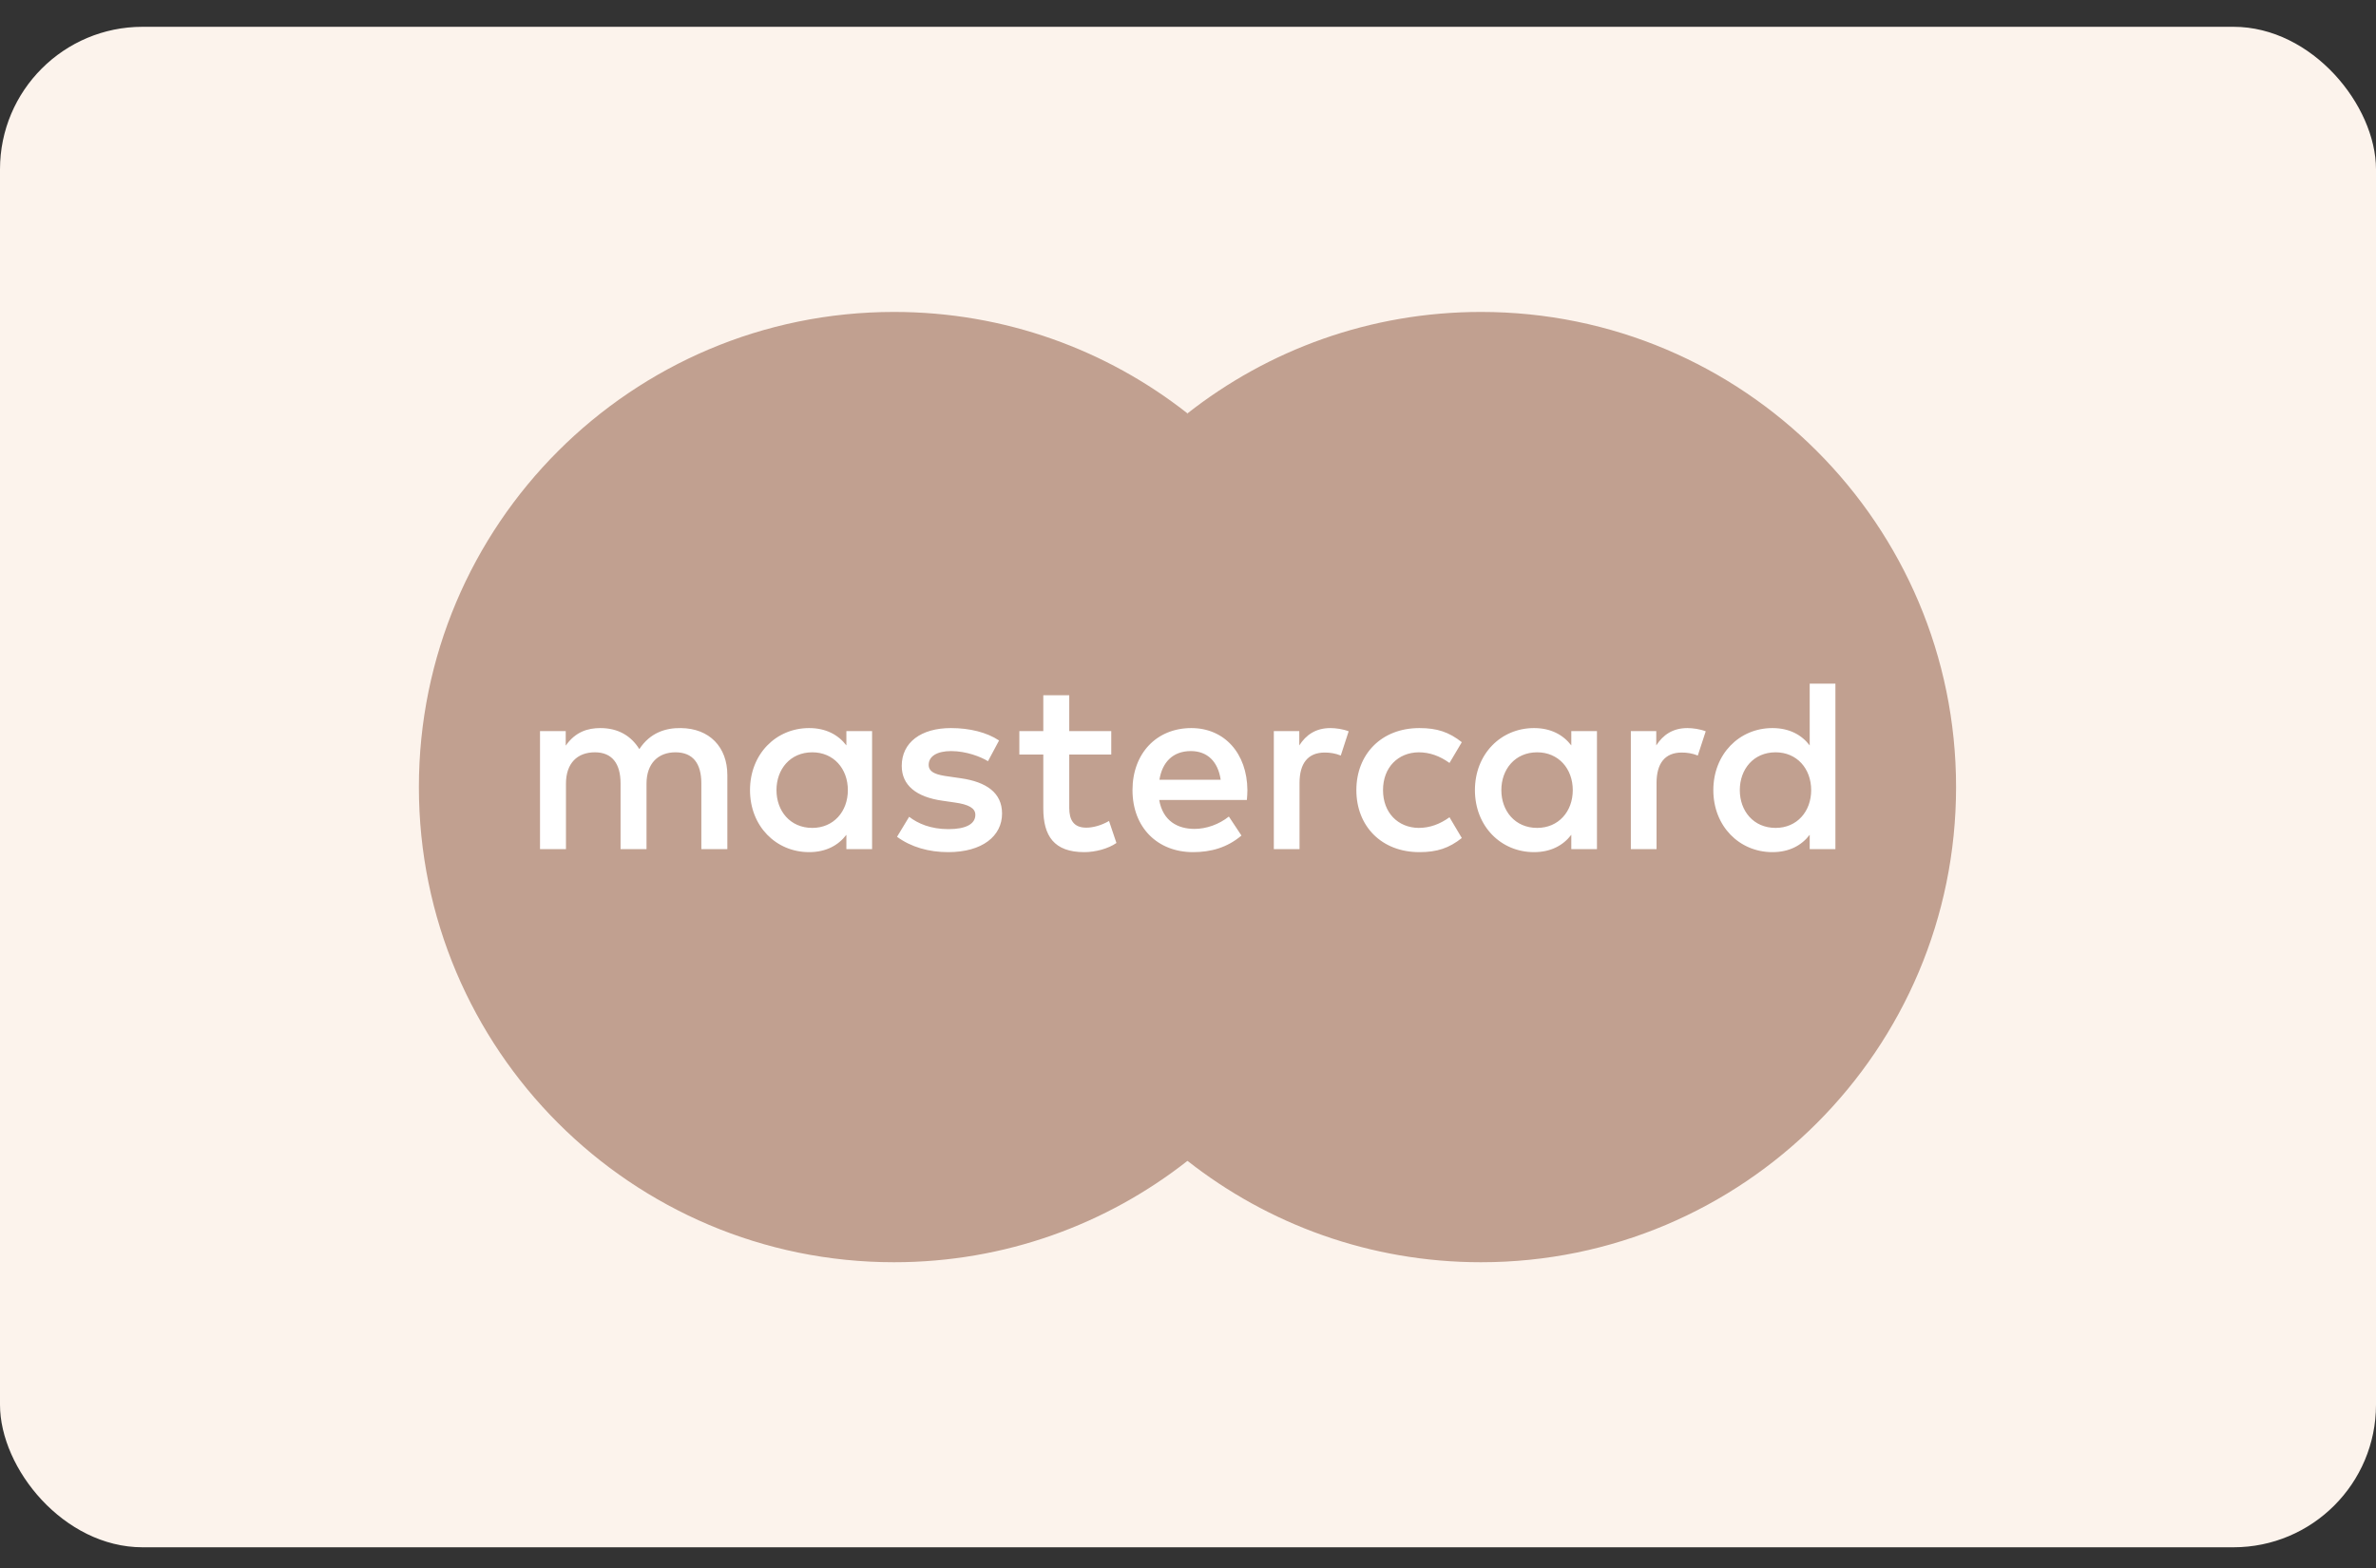 <svg width="50" height="33" viewBox="0 0 50 33" fill="none" xmlns="http://www.w3.org/2000/svg">
<rect x="0" y="0" width="50" height="33" fill="#333333" stroke="none"/>
<g id="MasterCard">
<rect id="Rectangle" y="0.564" width="50" height="32" rx="3" fill="#FCF3EC"/>
<g id="Group">
<g id="Group_2">
<path id="Vector" d="M29.363 24.428H20.614V8.705H29.363V24.428Z" fill="#C1A090"/>
<g id="Group_3">
<path id="Vector_2" d="M21.175 16.565C21.175 13.376 22.668 10.534 24.994 8.704C23.293 7.365 21.147 6.565 18.814 6.565C13.292 6.565 8.815 11.043 8.815 16.565C8.815 22.088 13.292 26.565 18.814 26.565C21.147 26.565 23.293 25.766 24.994 24.427C22.668 22.596 21.175 19.755 21.175 16.565Z" fill="#C1A090"/>
</g>
<g id="Group_4">
<path id="Vector_3" d="M41.163 16.565C41.163 22.088 36.687 26.565 31.165 26.565C28.832 26.565 26.686 25.766 24.984 24.427C27.311 22.596 28.804 19.755 28.804 16.565C28.804 13.376 27.311 10.534 24.984 8.704C26.686 7.365 28.832 6.565 31.165 6.565C36.687 6.565 41.163 11.043 41.163 16.565Z" fill="#C1A090"/>
</g>
</g>
<g id="Group_5">
<path id="Vector_4" d="M16.34 16.629C16.34 16.192 16.626 15.833 17.094 15.833C17.541 15.833 17.842 16.176 17.842 16.629C17.842 17.081 17.541 17.424 17.094 17.424C16.626 17.424 16.34 17.065 16.34 16.629ZM18.352 16.629V15.386H17.811V15.688C17.64 15.464 17.38 15.323 17.027 15.323C16.33 15.323 15.783 15.87 15.783 16.629C15.783 17.388 16.33 17.934 17.027 17.934C17.38 17.934 17.64 17.793 17.811 17.569V17.871H18.352V16.629ZM36.612 16.629C36.612 16.192 36.898 15.833 37.366 15.833C37.813 15.833 38.114 16.176 38.114 16.629C38.114 17.081 37.813 17.424 37.366 17.424C36.898 17.424 36.612 17.065 36.612 16.629ZM38.624 16.629V14.388H38.083V15.688C37.912 15.464 37.652 15.323 37.298 15.323C36.602 15.323 36.055 15.87 36.055 16.629C36.055 17.388 36.602 17.934 37.298 17.934C37.652 17.934 37.912 17.793 38.083 17.569V17.871H38.624V16.629ZM25.059 15.807C25.407 15.807 25.631 16.026 25.688 16.41H24.399C24.456 16.051 24.674 15.807 25.059 15.807ZM25.07 15.323C24.341 15.323 23.832 15.854 23.832 16.629C23.832 17.419 24.362 17.934 25.106 17.934C25.48 17.934 25.823 17.84 26.125 17.585L25.86 17.185C25.652 17.351 25.386 17.445 25.137 17.445C24.789 17.445 24.472 17.284 24.394 16.836H26.239C26.244 16.769 26.25 16.701 26.25 16.629C26.244 15.854 25.766 15.323 25.07 15.323ZM31.594 16.629C31.594 16.192 31.881 15.833 32.348 15.833C32.795 15.833 33.097 16.176 33.097 16.629C33.097 17.081 32.795 17.424 32.348 17.424C31.881 17.424 31.594 17.065 31.594 16.629ZM33.606 16.629V15.386H33.066V15.688C32.894 15.464 32.635 15.323 32.281 15.323C31.584 15.323 31.038 15.87 31.038 16.629C31.038 17.388 31.584 17.934 32.281 17.934C32.635 17.934 32.894 17.793 33.066 17.569V17.871H33.606V16.629ZM28.543 16.629C28.543 17.383 29.068 17.934 29.869 17.934C30.243 17.934 30.492 17.85 30.762 17.637L30.503 17.2C30.3 17.346 30.087 17.424 29.853 17.424C29.421 17.419 29.104 17.107 29.104 16.629C29.104 16.15 29.421 15.838 29.853 15.833C30.087 15.833 30.3 15.911 30.503 16.057L30.762 15.62C30.492 15.407 30.243 15.323 29.869 15.323C29.068 15.323 28.543 15.875 28.543 16.629ZM35.51 15.323C35.198 15.323 34.995 15.469 34.854 15.688V15.386H34.319V17.871H34.86V16.478C34.86 16.067 35.036 15.838 35.39 15.838C35.499 15.838 35.614 15.854 35.728 15.901L35.895 15.391C35.775 15.344 35.619 15.323 35.51 15.323ZM21.024 15.584C20.764 15.412 20.406 15.323 20.011 15.323C19.381 15.323 18.976 15.625 18.976 16.119C18.976 16.524 19.278 16.774 19.834 16.852L20.089 16.889C20.385 16.93 20.525 17.008 20.525 17.149C20.525 17.341 20.328 17.45 19.959 17.45C19.584 17.45 19.314 17.331 19.132 17.19L18.877 17.611C19.174 17.829 19.548 17.934 19.953 17.934C20.671 17.934 21.087 17.596 21.087 17.122C21.087 16.686 20.76 16.457 20.219 16.379L19.964 16.342C19.73 16.311 19.543 16.265 19.543 16.098C19.543 15.916 19.719 15.807 20.016 15.807C20.333 15.807 20.64 15.927 20.791 16.02L21.024 15.584ZM27.997 15.323C27.685 15.323 27.482 15.469 27.342 15.688V15.386H26.806V17.871H27.347V16.478C27.347 16.067 27.523 15.838 27.877 15.838C27.986 15.838 28.101 15.854 28.215 15.901L28.381 15.391C28.262 15.344 28.106 15.323 27.997 15.323ZM23.385 15.386H22.501V14.632H21.955V15.386H21.451V15.88H21.955V17.014C21.955 17.59 22.179 17.934 22.818 17.934C23.052 17.934 23.323 17.861 23.494 17.741L23.338 17.278C23.177 17.372 23 17.419 22.86 17.419C22.59 17.419 22.501 17.252 22.501 17.003V15.88H23.385V15.386ZM15.306 17.871V16.311C15.306 15.724 14.931 15.329 14.328 15.323C14.011 15.318 13.683 15.417 13.454 15.766C13.283 15.49 13.013 15.323 12.633 15.323C12.368 15.323 12.108 15.402 11.905 15.693V15.386H11.364V17.871H11.91V16.494C11.91 16.062 12.149 15.833 12.519 15.833C12.878 15.833 13.059 16.067 13.059 16.488V17.871H13.605V16.494C13.605 16.062 13.855 15.833 14.214 15.833C14.582 15.833 14.759 16.067 14.759 16.488V17.871H15.306Z" fill="white"/>
</g>
</g>
</g>
</svg>
